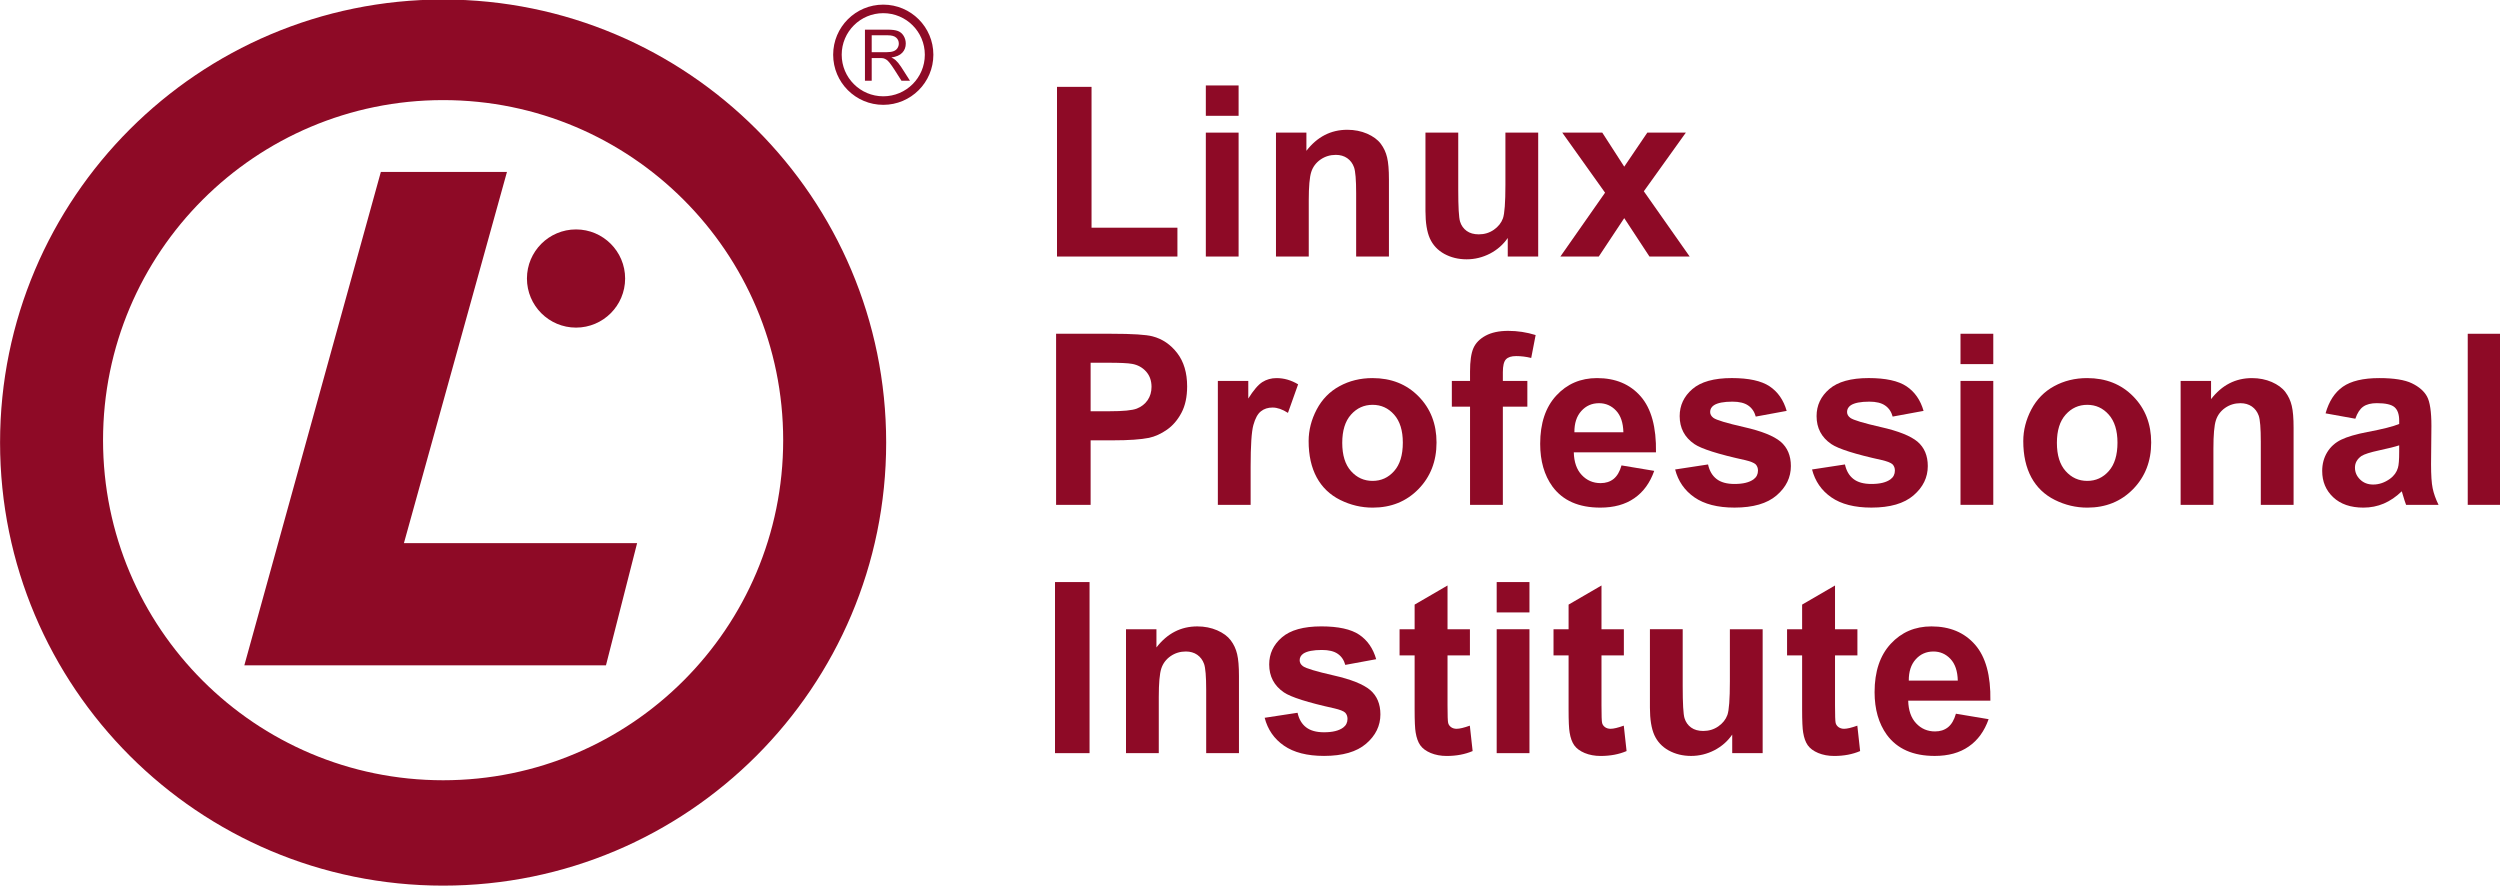 <?xml version="1.0" encoding="UTF-8" standalone="no"?>
<!-- Created with Inkscape (http://www.inkscape.org/) -->

<svg
   xmlns:dc="http://purl.org/dc/elements/1.1/"
   xmlns:cc="http://creativecommons.org/ns#"
   xmlns:rdf="http://www.w3.org/1999/02/22-rdf-syntax-ns#"
   xmlns:svg="http://www.w3.org/2000/svg"
   xmlns="http://www.w3.org/2000/svg"
   xmlns:sodipodi="http://sodipodi.sourceforge.net/DTD/sodipodi-0.dtd"
   xmlns:inkscape="http://www.inkscape.org/namespaces/inkscape"
   id="svg2"
   version="1.1"
   inkscape:version="0.48.4 r9939"
   width="400"
   height="141.751"
   xml:space="preserve"
   sodipodi:docname="LPI.svg"
   inkscape:export-filename="/home/makerspace/git/opentechsummit.github.io/img/originals/LPI.png"
   inkscape:export-xdpi="72"
   inkscape:export-ydpi="72"><defs
     id="defs6"><clipPath
       clipPathUnits="userSpaceOnUse"
       id="clipPath18"><path
         d="m 130,100 2180,0 0,1000 -2180,0 0,-1000 z"
         id="path20"
         inkscape:connector-curvature="0" /></clipPath></defs><sodipodi:namedview
     pagecolor="#ffffff"
     bordercolor="#666666"
     borderopacity="1"
     objecttolerance="10"
     gridtolerance="10"
     guidetolerance="10"
     inkscape:pageopacity="0"
     inkscape:pageshadow="2"
     inkscape:window-width="1366"
     inkscape:window-height="743"
     id="namedview4"
     showgrid="false"
     fit-margin-top="0"
     fit-margin-left="0"
     fit-margin-right="0"
     fit-margin-bottom="0"
     inkscape:zoom="0.97289377"
     inkscape:cx="134.54118"
     inkscape:cy="-79.755731"
     inkscape:window-x="0"
     inkscape:window-y="0"
     inkscape:window-maximized="1"
     inkscape:current-layer="g10" /><g
     id="g10"
     inkscape:groupmode="layer"
     inkscape:label="ink_ext_XXXXXX"
     transform="matrix(1.25,0,0,-1.25,-36.084,290.257)"><g
       id="g3320"
       transform="matrix(1.522,0,0,1.522,-15.061,-109.874)"><path
         d="m 66.128,224.797 c 20.575,0 37.261,-16.685 37.261,-37.261 0,-20.575 -16.686,-37.261 -37.261,-37.261 -20.575,0 -37.261,16.686 -37.261,37.261 0,20.575 16.686,37.261 37.261,37.261 z m -4e-4,-8.459 c 15.794,0 28.6,-12.807 28.6,-28.6 0,-15.794 -12.807,-28.601 -28.6,-28.601 -15.793,0 -28.6,12.807 -28.6,28.601 0,15.793 12.807,28.6 28.6,28.6"
         style="fill:#8e0a26;fill-opacity:1;fill-rule:evenodd;stroke:none"
         id="path22"
         inkscape:connector-curvature="0" /><path
         d="m 71.497,210.296 -8.666,-31.219 19.611,0 -2.618,-10.272 -30.413,0 11.48,41.491 10.606,0"
         style="fill:#8e0a26;fill-opacity:1;fill-rule:evenodd;stroke:none"
         id="path24"
         inkscape:connector-curvature="0" /><path
         d="m 77.306,205.462 c 2.28,0 4.129,-1.849 4.129,-4.128 0,-2.28 -1.849,-4.129 -4.129,-4.129 -2.28,0 -4.128,1.849 -4.128,4.129 0,2.28 1.848,4.128 4.128,4.128"
         style="fill:#8e0a26;fill-opacity:1;fill-rule:evenodd;stroke:none"
         id="path26"
         inkscape:connector-curvature="0" /><path
         d="m 101.604,217.968 0,4.295 1.904,0 c 0.383,0 0.674,-0.039 0.873,-0.116 0.199,-0.077 0.358,-0.213 0.478,-0.408 0.119,-0.196 0.178,-0.412 0.178,-0.648 0,-0.305 -0.098,-0.561 -0.296,-0.77 -0.197,-0.209 -0.502,-0.342 -0.914,-0.399 0.151,-0.072 0.265,-0.143 0.343,-0.214 0.166,-0.152 0.323,-0.343 0.472,-0.571 l 0.747,-1.169 -0.715,0 -0.568,0.894 c -0.166,0.257 -0.303,0.455 -0.411,0.591 -0.107,0.137 -0.203,0.233 -0.288,0.287 -0.085,0.055 -0.171,0.093 -0.259,0.115 -0.065,0.013 -0.17,0.02 -0.317,0.02 l -0.659,0 0,-1.907 -0.568,0 z m 0.568,2.398 1.222,0 c 0.259,0 0.463,0.028 0.609,0.082 0.147,0.054 0.258,0.14 0.334,0.258 0.076,0.118 0.114,0.246 0.114,0.385 0,0.203 -0.073,0.37 -0.221,0.501 -0.147,0.131 -0.38,0.196 -0.699,0.196 l -1.359,0 0,-1.422"
         style="fill:#8e0a26;fill-opacity:1;fill-rule:nonzero;stroke:none"
         id="path28"
         inkscape:connector-curvature="0" /><path
         d="m 103.144,224.008 c 2.128,0 3.855,-1.726 3.855,-3.854 0,-2.129 -1.726,-3.855 -3.855,-3.855 -2.128,0 -3.854,1.726 -3.854,3.855 0,2.128 1.726,3.854 3.854,3.854 z"
         style="fill:none;stroke:#8e0a26;stroke-width:0.718;stroke-linecap:butt;stroke-linejoin:miter;stroke-miterlimit:2.613;stroke-opacity:1;stroke-dasharray:none"
         id="path30"
         inkscape:connector-curvature="0" /><path
         d="m 117.756,203.182 0,14.27 2.904,0 0,-11.845 7.223,0 0,-2.425 -10.127,0"
         style="fill:#8e0a26;fill-opacity:1;fill-rule:nonzero;stroke:none"
         id="path32"
         inkscape:connector-curvature="0" /><path
         d="m 130.272,215.017 0,2.553 2.756,0 0,-2.553 -2.756,0 z m 0,-11.835 0,10.421 2.756,0 0,-10.421 -2.756,0"
         style="fill:#8e0a26;fill-opacity:1;fill-rule:nonzero;stroke:none"
         id="path34"
         inkscape:connector-curvature="0" /><path
         d="m 145.671,203.182 -2.757,0 0,5.32 c 0,1.126 -0.06,1.852 -0.178,2.184 -0.117,0.329 -0.311,0.586 -0.576,0.771 -0.264,0.181 -0.582,0.275 -0.954,0.275 -0.479,0 -0.908,-0.13 -1.287,-0.392 -0.378,-0.265 -0.64,-0.61 -0.78,-1.042 -0.141,-0.432 -0.211,-1.229 -0.211,-2.395 l 0,-4.72 -2.757,0 0,10.421 2.559,0 0,-1.531 c 0.911,1.179 2.057,1.769 3.437,1.769 0.607,0 1.166,-0.111 1.668,-0.328 0.503,-0.221 0.885,-0.499 1.143,-0.841 0.258,-0.342 0.439,-0.727 0.539,-1.159 0.104,-0.432 0.154,-1.048 0.154,-1.852 l 0,-6.479"
         style="fill:#8e0a26;fill-opacity:1;fill-rule:nonzero;stroke:none"
         id="path36"
         inkscape:connector-curvature="0" /><path
         d="m 155.664,203.182 0,1.561 c -0.382,-0.556 -0.881,-0.995 -1.497,-1.316 -0.62,-0.318 -1.273,-0.479 -1.96,-0.479 -0.7,0 -1.326,0.154 -1.883,0.459 -0.556,0.308 -0.958,0.741 -1.209,1.296 -0.248,0.556 -0.372,1.327 -0.372,2.308 l 0,6.593 2.757,0 0,-4.787 c 0,-1.467 0.05,-2.365 0.154,-2.697 0.101,-0.328 0.285,-0.589 0.553,-0.784 0.268,-0.194 0.61,-0.288 1.022,-0.288 0.472,0 0.894,0.127 1.266,0.385 0.372,0.261 0.626,0.579 0.764,0.961 0.137,0.386 0.208,1.324 0.208,2.814 l 0,4.395 2.757,0 0,-10.421 -2.56,0"
         style="fill:#8e0a26;fill-opacity:1;fill-rule:nonzero;stroke:none"
         id="path38"
         inkscape:connector-curvature="0" /><path
         d="m 160.09,203.182 3.758,5.37 -3.601,5.052 3.366,0 1.847,-2.864 1.942,2.864 3.24,0 -3.534,-4.934 3.855,-5.487 -3.383,0 -2.12,3.229 -2.141,-3.229 -3.229,0"
         style="fill:#8e0a26;fill-opacity:1;fill-rule:nonzero;stroke:none"
         id="path40"
         inkscape:connector-curvature="0" /><path
         d="m 117.679,182.299 0,14.388 4.659,0 c 1.766,0 2.918,-0.074 3.455,-0.218 0.824,-0.214 1.517,-0.683 2.073,-1.407 0.556,-0.724 0.834,-1.658 0.834,-2.801 0,-0.884 -0.161,-1.628 -0.482,-2.228 -0.322,-0.603 -0.727,-1.075 -1.223,-1.42 -0.492,-0.342 -0.995,-0.57 -1.504,-0.68 -0.694,-0.138 -1.699,-0.208 -3.015,-0.208 l -1.893,0 0,-5.427 -2.904,0 z m 2.904,11.952 0,-4.08 1.588,0 c 1.146,0 1.913,0.073 2.298,0.224 0.385,0.151 0.687,0.386 0.908,0.707 0.218,0.322 0.328,0.693 0.328,1.119 0,0.523 -0.154,0.955 -0.462,1.296 -0.305,0.338 -0.697,0.553 -1.165,0.637 -0.349,0.067 -1.046,0.097 -2.091,0.097 l -1.404,0"
         style="fill:#8e0a26;fill-opacity:1;fill-rule:nonzero;stroke:none"
         id="path42"
         inkscape:connector-curvature="0" /><path
         d="m 134.04,182.299 -2.757,0 0,10.421 2.559,0 0,-1.481 c 0.439,0.7 0.835,1.163 1.183,1.384 0.352,0.221 0.747,0.335 1.193,0.335 0.629,0 1.233,-0.174 1.815,-0.523 l -0.854,-2.402 c -0.462,0.298 -0.894,0.449 -1.293,0.449 -0.389,0 -0.714,-0.103 -0.982,-0.318 -0.271,-0.211 -0.479,-0.597 -0.633,-1.153 -0.154,-0.556 -0.231,-1.722 -0.231,-3.494 l 0,-3.219"
         style="fill:#8e0a26;fill-opacity:1;fill-rule:nonzero;stroke:none"
         id="path44"
         inkscape:connector-curvature="0" /><path
         d="m 138.918,187.659 c 0,0.914 0.227,1.802 0.677,2.66 0.452,0.854 1.091,1.511 1.919,1.96 0.827,0.452 1.752,0.68 2.774,0.68 1.574,0 2.867,-0.512 3.875,-1.538 1.009,-1.025 1.511,-2.318 1.511,-3.882 0,-1.574 -0.509,-2.881 -1.524,-3.92 -1.018,-1.038 -2.298,-1.554 -3.842,-1.554 -0.958,0 -1.866,0.214 -2.734,0.646 -0.868,0.432 -1.527,1.065 -1.979,1.899 -0.45,0.834 -0.677,1.849 -0.677,3.049 z m 2.827,-0.147 c 0,-1.035 0.245,-1.826 0.737,-2.375 0.489,-0.55 1.096,-0.824 1.816,-0.824 0.72,0 1.323,0.275 1.809,0.824 0.489,0.549 0.733,1.347 0.733,2.395 0,1.018 -0.244,1.806 -0.733,2.355 -0.486,0.549 -1.089,0.824 -1.809,0.824 -0.72,0 -1.327,-0.275 -1.816,-0.824 -0.492,-0.549 -0.737,-1.343 -0.737,-2.375"
         style="fill:#8e0a26;fill-opacity:1;fill-rule:nonzero;stroke:none"
         id="path46"
         inkscape:connector-curvature="0" /><path
         d="m 150.961,192.721 1.531,0 0,0.787 c 0,0.875 0.093,1.531 0.281,1.963 0.188,0.432 0.53,0.784 1.028,1.055 0.503,0.271 1.136,0.405 1.9,0.405 0.787,0 1.554,-0.117 2.308,-0.352 l -0.372,-1.926 c -0.439,0.107 -0.861,0.157 -1.266,0.157 -0.402,0 -0.687,-0.09 -0.861,-0.278 -0.174,-0.187 -0.258,-0.546 -0.258,-1.075 l 0,-0.737 2.06,0 0,-2.167 -2.06,0 0,-8.254 -2.76,0 0,8.254 -1.531,0 0,2.167"
         style="fill:#8e0a26;fill-opacity:1;fill-rule:nonzero;stroke:none"
         id="path48"
         inkscape:connector-curvature="0" /><path
         d="m 165.231,185.616 2.751,-0.459 c -0.355,-1.008 -0.912,-1.775 -1.675,-2.301 -0.761,-0.529 -1.715,-0.79 -2.861,-0.79 -1.813,0 -3.152,0.59 -4.024,1.775 -0.686,0.949 -1.031,2.148 -1.031,3.591 0,1.729 0.452,3.082 1.357,4.06 0.901,0.978 2.043,1.467 3.423,1.467 1.551,0 2.774,-0.512 3.672,-1.538 0.894,-1.025 1.323,-2.593 1.286,-4.706 l -6.911,0 c 0.02,-0.818 0.242,-1.454 0.667,-1.906 0.425,-0.456 0.958,-0.683 1.591,-0.683 0.432,0 0.794,0.117 1.089,0.352 0.295,0.238 0.519,0.616 0.666,1.139 z m 0.158,2.787 c -0.02,0.801 -0.225,1.407 -0.617,1.822 -0.391,0.416 -0.871,0.623 -1.433,0.623 -0.603,0 -1.099,-0.221 -1.491,-0.66 -0.392,-0.435 -0.587,-1.032 -0.579,-1.785 l 4.12,0"
         style="fill:#8e0a26;fill-opacity:1;fill-rule:nonzero;stroke:none"
         id="path50"
         inkscape:connector-curvature="0" /><path
         d="m 169.74,185.274 2.768,0.422 c 0.117,-0.536 0.355,-0.945 0.716,-1.223 0.359,-0.278 0.861,-0.418 1.511,-0.418 0.714,0 1.25,0.13 1.609,0.395 0.244,0.181 0.364,0.429 0.364,0.734 0,0.211 -0.067,0.385 -0.197,0.523 -0.137,0.131 -0.446,0.251 -0.921,0.362 -2.225,0.489 -3.635,0.938 -4.232,1.343 -0.823,0.563 -1.236,1.347 -1.236,2.349 0,0.901 0.356,1.661 1.069,2.275 0.714,0.616 1.819,0.925 3.317,0.925 1.427,0 2.489,-0.234 3.182,-0.697 0.693,-0.466 1.169,-1.152 1.43,-2.063 l -2.599,-0.479 c -0.111,0.406 -0.322,0.717 -0.633,0.931 -0.312,0.218 -0.754,0.325 -1.33,0.325 -0.727,0 -1.247,-0.1 -1.561,-0.305 -0.208,-0.144 -0.312,-0.332 -0.312,-0.559 0,-0.198 0.091,-0.362 0.275,-0.499 0.248,-0.184 1.105,-0.442 2.576,-0.777 1.467,-0.332 2.492,-0.74 3.075,-1.226 0.576,-0.493 0.864,-1.176 0.864,-2.05 0,-0.955 -0.398,-1.778 -1.199,-2.466 -0.797,-0.687 -1.976,-1.028 -3.541,-1.028 -1.42,0 -2.542,0.288 -3.373,0.864 -0.827,0.573 -1.367,1.357 -1.622,2.345"
         style="fill:#8e0a26;fill-opacity:1;fill-rule:nonzero;stroke:none"
         id="path52"
         inkscape:connector-curvature="0" /><path
         d="m 181.254,185.274 2.768,0.422 c 0.117,-0.536 0.355,-0.945 0.716,-1.223 0.359,-0.278 0.861,-0.418 1.511,-0.418 0.714,0 1.25,0.13 1.608,0.395 0.245,0.181 0.365,0.429 0.365,0.734 0,0.211 -0.067,0.385 -0.197,0.523 -0.138,0.131 -0.446,0.251 -0.921,0.362 -2.225,0.489 -3.635,0.938 -4.232,1.343 -0.824,0.563 -1.236,1.347 -1.236,2.349 0,0.901 0.355,1.661 1.069,2.275 0.714,0.616 1.819,0.925 3.316,0.925 1.428,0 2.489,-0.234 3.183,-0.697 0.693,-0.466 1.169,-1.152 1.43,-2.063 l -2.599,-0.479 c -0.111,0.406 -0.322,0.717 -0.634,0.931 -0.311,0.218 -0.753,0.325 -1.329,0.325 -0.727,0 -1.246,-0.1 -1.562,-0.305 -0.207,-0.144 -0.311,-0.332 -0.311,-0.559 0,-0.198 0.09,-0.362 0.275,-0.499 0.248,-0.184 1.105,-0.442 2.576,-0.777 1.467,-0.332 2.492,-0.74 3.075,-1.226 0.576,-0.493 0.864,-1.176 0.864,-2.05 0,-0.955 -0.398,-1.778 -1.199,-2.466 -0.797,-0.687 -1.977,-1.028 -3.541,-1.028 -1.42,0 -2.543,0.288 -3.373,0.864 -0.828,0.573 -1.367,1.357 -1.622,2.345"
         style="fill:#8e0a26;fill-opacity:1;fill-rule:nonzero;stroke:none"
         id="path54"
         inkscape:connector-curvature="0" /><path
         d="m 193.74,194.135 0,2.553 2.757,0 0,-2.553 -2.757,0 z m 0,-11.835 0,10.421 2.757,0 0,-10.421 -2.757,0"
         style="fill:#8e0a26;fill-opacity:1;fill-rule:nonzero;stroke:none"
         id="path56"
         inkscape:connector-curvature="0" /><path
         d="m 199.019,187.659 c 0,0.914 0.228,1.802 0.677,2.66 0.452,0.854 1.092,1.511 1.919,1.96 0.828,0.452 1.753,0.68 2.775,0.68 1.574,0 2.867,-0.512 3.875,-1.538 1.009,-1.025 1.511,-2.318 1.511,-3.882 0,-1.574 -0.509,-2.881 -1.524,-3.92 -1.019,-1.038 -2.298,-1.554 -3.843,-1.554 -0.958,0 -1.865,0.214 -2.733,0.646 -0.868,0.432 -1.528,1.065 -1.98,1.899 -0.449,0.834 -0.677,1.849 -0.677,3.049 z m 2.828,-0.147 c 0,-1.035 0.244,-1.826 0.737,-2.375 0.489,-0.55 1.095,-0.824 1.815,-0.824 0.721,0 1.323,0.275 1.809,0.824 0.489,0.549 0.734,1.347 0.734,2.395 0,1.018 -0.245,1.806 -0.734,2.355 -0.486,0.549 -1.088,0.824 -1.809,0.824 -0.72,0 -1.326,-0.275 -1.815,-0.824 -0.493,-0.549 -0.737,-1.343 -0.737,-2.375"
         style="fill:#8e0a26;fill-opacity:1;fill-rule:nonzero;stroke:none"
         id="path58"
         inkscape:connector-curvature="0" /><path
         d="m 221.752,182.299 -2.757,0 0,5.319 c 0,1.126 -0.06,1.852 -0.177,2.184 -0.118,0.329 -0.312,0.586 -0.577,0.771 -0.264,0.181 -0.583,0.275 -0.955,0.275 -0.478,0 -0.907,-0.13 -1.286,-0.392 -0.378,-0.265 -0.639,-0.61 -0.78,-1.042 -0.141,-0.432 -0.211,-1.229 -0.211,-2.395 l 0,-4.72 -2.757,0 0,10.421 2.559,0 0,-1.531 c 0.911,1.179 2.057,1.769 3.437,1.769 0.606,0 1.166,-0.111 1.668,-0.328 0.503,-0.221 0.885,-0.499 1.143,-0.841 0.258,-0.342 0.438,-0.727 0.539,-1.159 0.104,-0.432 0.154,-1.048 0.154,-1.852 l 0,-6.479"
         style="fill:#8e0a26;fill-opacity:1;fill-rule:nonzero;stroke:none"
         id="path60"
         inkscape:connector-curvature="0" /><path
         d="m 226.945,189.542 -2.503,0.452 c 0.282,1.009 0.764,1.752 1.451,2.238 0.69,0.482 1.708,0.727 3.061,0.727 1.233,0 2.148,-0.147 2.751,-0.439 0.599,-0.291 1.025,-0.66 1.269,-1.109 0.245,-0.449 0.369,-1.27 0.369,-2.469 l -0.03,-3.219 c 0,-0.914 0.043,-1.591 0.134,-2.026 0.087,-0.432 0.255,-0.901 0.495,-1.397 l -2.729,0 c -0.071,0.184 -0.162,0.456 -0.265,0.814 -0.044,0.164 -0.078,0.271 -0.097,0.325 -0.473,-0.459 -0.975,-0.8 -1.511,-1.032 -0.536,-0.228 -1.109,-0.341 -1.719,-0.341 -1.072,0 -1.919,0.291 -2.536,0.871 -0.62,0.583 -0.927,1.32 -0.927,2.211 0,0.586 0.14,1.112 0.421,1.575 0.282,0.462 0.677,0.814 1.183,1.059 0.506,0.244 1.24,0.459 2.194,0.643 1.287,0.241 2.181,0.469 2.677,0.677 l 0,0.275 c 0,0.533 -0.131,0.908 -0.392,1.136 -0.261,0.225 -0.754,0.338 -1.481,0.338 -0.492,0 -0.874,-0.097 -1.149,-0.291 -0.275,-0.191 -0.496,-0.529 -0.666,-1.015 z m 3.688,-2.238 c -0.352,-0.118 -0.911,-0.258 -1.679,-0.422 -0.763,-0.164 -1.262,-0.325 -1.5,-0.479 -0.359,-0.258 -0.54,-0.579 -0.54,-0.972 0,-0.389 0.144,-0.72 0.433,-1.002 0.288,-0.281 0.653,-0.422 1.098,-0.422 0.5,0 0.972,0.164 1.424,0.489 0.335,0.248 0.553,0.553 0.657,0.914 0.073,0.234 0.107,0.683 0.107,1.343 l 0,0.549"
         style="fill:#8e0a26;fill-opacity:1;fill-rule:nonzero;stroke:none"
         id="path62"
         inkscape:connector-curvature="0" /><path
         d="m 236.398,182.299 2.757,0 0,14.388 -2.757,0 0,-14.388 z"
         style="fill:#8e0a26;fill-opacity:1;fill-rule:nonzero;stroke:none"
         id="path64"
         inkscape:connector-curvature="0" /><path
         d="m 117.588,161.417 2.905,0 0,14.388 -2.905,0 0,-14.388 z"
         style="fill:#8e0a26;fill-opacity:1;fill-rule:nonzero;stroke:none"
         id="path66"
         inkscape:connector-curvature="0" /><path
         d="m 133.058,161.417 -2.756,0 0,5.319 c 0,1.126 -0.06,1.852 -0.178,2.184 -0.117,0.329 -0.311,0.586 -0.576,0.771 -0.265,0.181 -0.583,0.275 -0.955,0.275 -0.479,0 -0.908,-0.131 -1.286,-0.392 -0.379,-0.265 -0.64,-0.61 -0.781,-1.042 -0.14,-0.432 -0.211,-1.229 -0.211,-2.395 l 0,-4.72 -2.757,0 0,10.421 2.56,0 0,-1.531 c 0.911,1.179 2.056,1.769 3.436,1.769 0.607,0 1.166,-0.111 1.669,-0.328 0.503,-0.221 0.884,-0.499 1.142,-0.841 0.258,-0.342 0.439,-0.727 0.539,-1.159 0.104,-0.432 0.154,-1.049 0.154,-1.853 l 0,-6.479"
         style="fill:#8e0a26;fill-opacity:1;fill-rule:nonzero;stroke:none"
         id="path68"
         inkscape:connector-curvature="0" /><path
         d="m 135.219,164.391 2.767,0.422 c 0.118,-0.536 0.356,-0.945 0.717,-1.222 0.359,-0.278 0.861,-0.419 1.511,-0.419 0.714,0 1.25,0.13 1.608,0.395 0.245,0.181 0.365,0.429 0.365,0.734 0,0.211 -0.067,0.385 -0.197,0.523 -0.138,0.131 -0.446,0.251 -0.921,0.362 -2.225,0.489 -3.635,0.938 -4.232,1.343 -0.824,0.563 -1.236,1.347 -1.236,2.349 0,0.901 0.355,1.661 1.069,2.275 0.713,0.616 1.819,0.925 3.316,0.925 1.427,0 2.489,-0.234 3.183,-0.697 0.693,-0.466 1.169,-1.152 1.43,-2.063 l -2.599,-0.479 c -0.111,0.406 -0.322,0.717 -0.633,0.931 -0.312,0.217 -0.754,0.325 -1.33,0.325 -0.727,0 -1.247,-0.1 -1.561,-0.305 -0.208,-0.144 -0.312,-0.332 -0.312,-0.559 0,-0.198 0.09,-0.362 0.274,-0.499 0.248,-0.184 1.106,-0.442 2.577,-0.777 1.467,-0.332 2.492,-0.74 3.075,-1.226 0.576,-0.493 0.864,-1.176 0.864,-2.05 0,-0.955 -0.398,-1.778 -1.199,-2.466 -0.797,-0.687 -1.976,-1.028 -3.541,-1.028 -1.42,0 -2.542,0.288 -3.373,0.864 -0.828,0.573 -1.367,1.357 -1.622,2.345"
         style="fill:#8e0a26;fill-opacity:1;fill-rule:nonzero;stroke:none"
         id="path70"
         inkscape:connector-curvature="0" /><path
         d="m 152.482,171.838 0,-2.198 -1.883,0 0,-4.201 c 0,-0.851 0.017,-1.346 0.054,-1.488 0.036,-0.14 0.117,-0.254 0.244,-0.348 0.127,-0.091 0.285,-0.138 0.466,-0.138 0.258,0 0.626,0.091 1.112,0.264 l 0.235,-2.137 c -0.643,-0.275 -1.367,-0.412 -2.181,-0.412 -0.496,0 -0.945,0.084 -1.344,0.248 -0.398,0.168 -0.69,0.385 -0.877,0.65 -0.188,0.265 -0.315,0.623 -0.389,1.075 -0.057,0.318 -0.087,0.968 -0.087,1.943 l 0,4.542 -1.266,0 0,2.198 1.266,0 0,2.073 2.767,1.608 0,-3.682 1.883,0"
         style="fill:#8e0a26;fill-opacity:1;fill-rule:nonzero;stroke:none"
         id="path72"
         inkscape:connector-curvature="0" /><path
         d="m 154.733,173.252 0,2.553 2.757,0 0,-2.553 -2.757,0 z m 0,-11.835 0,10.421 2.757,0 0,-10.421 -2.757,0"
         style="fill:#8e0a26;fill-opacity:1;fill-rule:nonzero;stroke:none"
         id="path74"
         inkscape:connector-curvature="0" /><path
         d="m 165.429,171.838 0,-2.198 -1.882,0 0,-4.201 c 0,-0.851 0.016,-1.346 0.053,-1.488 0.037,-0.14 0.117,-0.254 0.245,-0.348 0.127,-0.091 0.285,-0.138 0.466,-0.138 0.258,0 0.626,0.091 1.111,0.264 l 0.235,-2.137 c -0.643,-0.275 -1.367,-0.412 -2.181,-0.412 -0.495,0 -0.945,0.084 -1.343,0.248 -0.398,0.168 -0.69,0.385 -0.878,0.65 -0.187,0.265 -0.315,0.623 -0.388,1.075 -0.057,0.318 -0.087,0.968 -0.087,1.943 l 0,4.542 -1.267,0 0,2.198 1.267,0 0,2.073 2.767,1.608 0,-3.682 1.882,0"
         style="fill:#8e0a26;fill-opacity:1;fill-rule:nonzero;stroke:none"
         id="path76"
         inkscape:connector-curvature="0" /><path
         d="m 174.541,161.417 0,1.561 c -0.382,-0.556 -0.881,-0.995 -1.497,-1.316 -0.62,-0.318 -1.274,-0.479 -1.96,-0.479 -0.7,0 -1.326,0.154 -1.883,0.459 -0.556,0.308 -0.958,0.741 -1.209,1.296 -0.248,0.556 -0.372,1.327 -0.372,2.308 l 0,6.593 2.757,0 0,-4.787 c 0,-1.467 0.05,-2.365 0.154,-2.697 0.101,-0.328 0.285,-0.59 0.553,-0.784 0.268,-0.194 0.61,-0.288 1.022,-0.288 0.472,0 0.894,0.127 1.266,0.385 0.372,0.261 0.626,0.579 0.764,0.961 0.137,0.386 0.208,1.323 0.208,2.814 l 0,4.395 2.757,0 0,-10.421 -2.56,0"
         style="fill:#8e0a26;fill-opacity:1;fill-rule:nonzero;stroke:none"
         id="path78"
         inkscape:connector-curvature="0" /><path
         d="m 185.07,171.838 0,-2.198 -1.883,0 0,-4.201 c 0,-0.851 0.017,-1.346 0.054,-1.488 0.037,-0.14 0.117,-0.254 0.244,-0.348 0.128,-0.091 0.285,-0.138 0.466,-0.138 0.258,0 0.627,0.091 1.112,0.264 l 0.235,-2.137 c -0.643,-0.275 -1.367,-0.412 -2.181,-0.412 -0.496,0 -0.945,0.084 -1.343,0.248 -0.399,0.168 -0.69,0.385 -0.878,0.65 -0.188,0.265 -0.315,0.623 -0.388,1.075 -0.057,0.318 -0.088,0.968 -0.088,1.943 l 0,4.542 -1.266,0 0,2.198 1.266,0 0,2.073 2.767,1.608 0,-3.682 1.883,0"
         style="fill:#8e0a26;fill-opacity:1;fill-rule:nonzero;stroke:none"
         id="path80"
         inkscape:connector-curvature="0" /><path
         d="m 193.354,164.733 2.75,-0.459 c -0.354,-1.008 -0.91,-1.775 -1.675,-2.301 -0.76,-0.529 -1.714,-0.79 -2.86,-0.79 -1.813,0 -3.152,0.59 -4.024,1.775 -0.686,0.949 -1.031,2.148 -1.031,3.591 0,1.728 0.452,3.082 1.356,4.06 0.902,0.978 2.044,1.467 3.424,1.467 1.551,0 2.774,-0.512 3.671,-1.538 0.895,-1.025 1.324,-2.593 1.287,-4.706 l -6.911,0 c 0.02,-0.817 0.242,-1.454 0.667,-1.906 0.425,-0.456 0.958,-0.683 1.591,-0.683 0.432,0 0.794,0.117 1.089,0.351 0.295,0.238 0.519,0.616 0.666,1.139 z m 0.158,2.787 c -0.02,0.801 -0.225,1.407 -0.617,1.822 -0.392,0.416 -0.871,0.623 -1.433,0.623 -0.604,0 -1.099,-0.221 -1.491,-0.66 -0.392,-0.436 -0.586,-1.032 -0.58,-1.786 l 4.121,0"
         style="fill:#8e0a26;fill-opacity:1;fill-rule:nonzero;stroke:none"
         id="path82"
         inkscape:connector-curvature="0" /></g></g></svg>